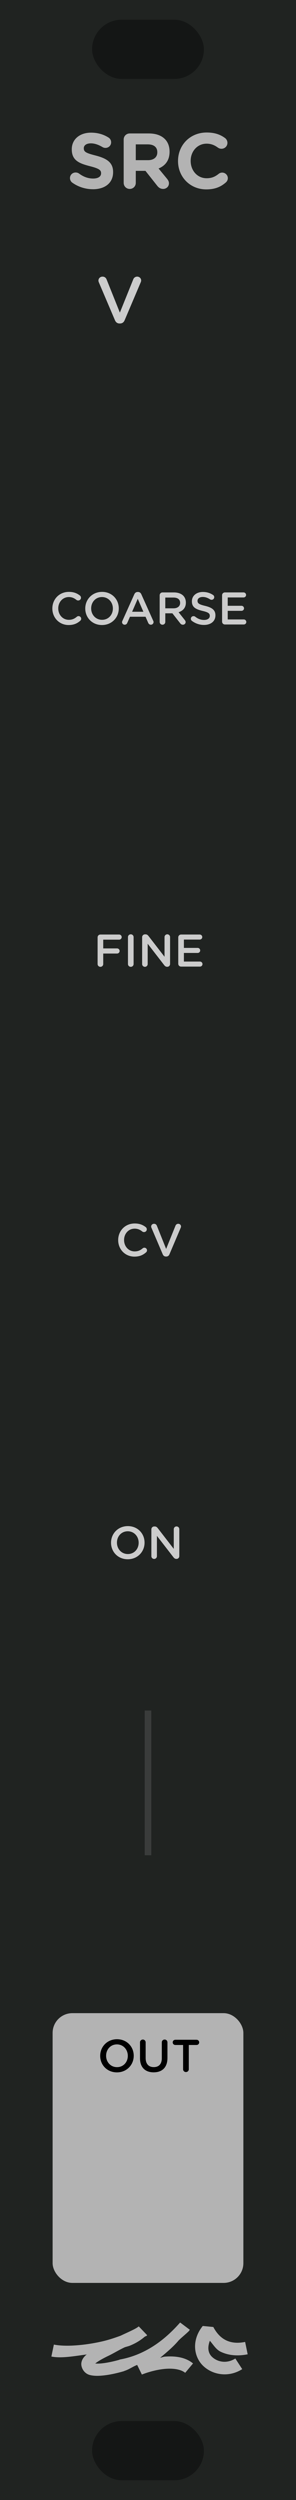 <?xml version="1.0" encoding="UTF-8" standalone="no"?>
<!-- Created with Inkscape (http://www.inkscape.org/) -->

<svg
   xmlns:dc="http://purl.org/dc/elements/1.1/"
   xmlns:cc="http://creativecommons.org/ns#"
   xmlns:rdf="http://www.w3.org/1999/02/22-rdf-syntax-ns#"
   xmlns:svg="http://www.w3.org/2000/svg"
   xmlns="http://www.w3.org/2000/svg"
   xmlns:sodipodi="http://sodipodi.sourceforge.net/DTD/sodipodi-0.dtd"
   xmlns:inkscape="http://www.inkscape.org/namespaces/inkscape"
   width="45"
   height="380"
   viewBox="0 0 45 380"
   version="1.1"
   id="svg8"
   inkscape:version="0.92.3 (2405546, 2018-03-11)"
   sodipodi:docname="SRC.svg">
  <defs
     id="defs2">
    <clipPath
       clipPathUnits="userSpaceOnUse"
       id="clipPath1763">
      <path
         inkscape:connector-curvature="0"
         id="path1765"
         d="M 0,196.458 H 23.812 V 297 H 0 Z"
         style="opacity:1;vector-effect:none;fill:#28220b;fill-opacity:1;fill-rule:evenodd;stroke:none;stroke-width:0.486;stroke-linecap:butt;stroke-linejoin:round;stroke-miterlimit:4;stroke-dasharray:none;stroke-dashoffset:0;stroke-opacity:1;paint-order:normal" />
    </clipPath>
    <clipPath
       clipPathUnits="userSpaceOnUse"
       id="clipPath3293">
      <path
         style="opacity:1;vector-effect:none;fill:#28220b;fill-opacity:1;fill-rule:evenodd;stroke:none;stroke-width:0.486;stroke-linecap:butt;stroke-linejoin:round;stroke-miterlimit:4;stroke-dasharray:none;stroke-dashoffset:0;stroke-opacity:1;paint-order:normal"
         d="M -1.5460537e-7,196.458 H 19.844 V 297 H -1.5460537e-7 Z"
         id="path3295"
         inkscape:connector-curvature="0" />
    </clipPath>
  </defs>
  <sodipodi:namedview
     id="base"
     pagecolor="#ffffff"
     bordercolor="#666666"
     borderopacity="1.0"
     inkscape:pageopacity="0.0"
     inkscape:pageshadow="2"
     inkscape:zoom="2.8284271"
     inkscape:cx="30.447719"
     inkscape:cy="178.36149"
     inkscape:document-units="px"
     inkscape:current-layer="svg8"
     showgrid="false"
     units="px"
     inkscape:snap-bbox="true"
     inkscape:snap-page="true"
     inkscape:bbox-nodes="true"
     inkscape:snap-bbox-edge-midpoints="true"
     inkscape:window-width="2088"
     inkscape:window-height="1671"
     inkscape:window-x="1115"
     inkscape:window-y="255"
     inkscape:window-maximized="0"
     showguides="true"
     inkscape:guide-bbox="true"
     inkscape:snap-global="false">
    <inkscape:grid
       type="xygrid"
       id="grid985" />
  </sodipodi:namedview>
  <path
     sodipodi:nodetypes="ccccc"
     inkscape:connector-curvature="0"
     id="path19926"
     d="M 0,-0.005 H 45.001 V 380 H 0 Z"
     style="opacity:1;vector-effect:none;fill:#202321;fill-opacity:1;fill-rule:evenodd;stroke:none;stroke-width:1.837;stroke-linecap:butt;stroke-linejoin:round;stroke-miterlimit:4;stroke-dasharray:none;stroke-dashoffset:0;stroke-opacity:1;paint-order:normal" />
  <g
     aria-label="COARSE"
     style="font-style:normal;font-variant:normal;font-weight:300;font-stretch:normal;font-size:6.962px;line-height:1.25;font-family:'Gotham Rounded';-inkscape-font-specification:'Gotham Rounded Light';text-align:center;letter-spacing:0px;word-spacing:0px;text-anchor:middle;fill:#cccccc;fill-opacity:1;stroke:none;stroke-width:1"
     id="text19936">
    <path
       d="m 10.437,95.005 c 0.787,0 1.309,-0.251 1.768,-0.654 0.077,-0.07 0.139,-0.174 0.139,-0.306 0,-0.216 -0.188,-0.397 -0.404,-0.397 -0.104,0 -0.195,0.042 -0.258,0.097 -0.355,0.299 -0.703,0.466 -1.218,0.466 -0.933,0 -1.608,-0.773 -1.608,-1.726 v -0.014 c 0,-0.954 0.682,-1.72 1.608,-1.72 0.466,0 0.828,0.167 1.163,0.439 0.056,0.042 0.139,0.084 0.258,0.084 0.237,0 0.425,-0.181 0.425,-0.418 0,-0.153 -0.077,-0.272 -0.167,-0.341 -0.425,-0.327 -0.919,-0.55 -1.671,-0.55 -1.476,0 -2.513,1.135 -2.513,2.52 v 0.014 c 0,1.399 1.058,2.506 2.478,2.506 z"
       style="font-style:normal;font-variant:normal;font-weight:300;font-stretch:normal;font-family:'Gotham Rounded';-inkscape-font-specification:'Gotham Rounded Light';text-align:center;text-anchor:middle;fill:#cccccc;fill-opacity:1;stroke-width:1"
       id="path1020" />
    <path
       d="m 15.503,95.005 c 1.497,0 2.555,-1.149 2.555,-2.52 v -0.014 c 0,-1.371 -1.044,-2.506 -2.541,-2.506 -1.497,0 -2.555,1.149 -2.555,2.52 v 0.014 c 0,1.371 1.044,2.506 2.541,2.506 z m 0.014,-0.794 c -0.968,0 -1.657,-0.78 -1.657,-1.726 v -0.014 c 0,-0.947 0.675,-1.72 1.643,-1.72 0.968,0 1.657,0.787 1.657,1.733 v 0.014 c 0,0.947 -0.675,1.713 -1.643,1.713 z"
       style="font-style:normal;font-variant:normal;font-weight:300;font-stretch:normal;font-family:'Gotham Rounded';-inkscape-font-specification:'Gotham Rounded Light';text-align:center;text-anchor:middle;fill:#cccccc;fill-opacity:1;stroke-width:1"
       id="path1022" />
    <path
       d="m 18.554,94.559 c 0,0.223 0.174,0.397 0.397,0.397 0.181,0 0.327,-0.097 0.397,-0.272 l 0.411,-0.94 h 2.367 l 0.397,0.912 c 0.077,0.181 0.216,0.299 0.418,0.299 0.23,0 0.404,-0.181 0.404,-0.411 0,-0.056 -0.014,-0.118 -0.049,-0.181 L 21.485,90.327 c -0.097,-0.216 -0.265,-0.348 -0.508,-0.348 h -0.042 c -0.244,0 -0.418,0.132 -0.515,0.348 l -1.81,4.038 c -0.035,0.07 -0.056,0.132 -0.056,0.195 z m 1.532,-1.573 0.856,-1.97 0.856,1.97 z"
       style="font-style:normal;font-variant:normal;font-weight:300;font-stretch:normal;font-family:'Gotham Rounded';-inkscape-font-specification:'Gotham Rounded Light';text-align:center;text-anchor:middle;fill:#cccccc;fill-opacity:1;stroke-width:1"
       id="path1024" />
    <path
       d="m 24.273,94.532 c 0,0.237 0.188,0.425 0.432,0.425 0.237,0 0.425,-0.188 0.425,-0.425 v -1.309 h 1.079 l 1.183,1.511 c 0.097,0.132 0.223,0.223 0.418,0.223 0.209,0 0.411,-0.16 0.411,-0.397 0,-0.132 -0.056,-0.223 -0.139,-0.327 l -0.933,-1.177 c 0.654,-0.202 1.107,-0.675 1.107,-1.455 v -0.014 c 0,-0.425 -0.146,-0.787 -0.404,-1.051 -0.313,-0.306 -0.794,-0.487 -1.406,-0.487 h -1.74 c -0.244,0 -0.432,0.188 -0.432,0.432 z m 0.856,-2.068 v -1.636 h 1.246 c 0.634,0 1.009,0.285 1.009,0.808 v 0.014 c 0,0.494 -0.39,0.815 -1.002,0.815 z"
       style="font-style:normal;font-variant:normal;font-weight:300;font-stretch:normal;font-family:'Gotham Rounded';-inkscape-font-specification:'Gotham Rounded Light';text-align:center;text-anchor:middle;fill:#cccccc;fill-opacity:1;stroke-width:1"
       id="path1026" />
    <path
       d="m 31.01,94.991 c 1.023,0 1.74,-0.543 1.74,-1.455 v -0.014 c 0,-0.808 -0.529,-1.177 -1.559,-1.427 -0.94,-0.223 -1.163,-0.39 -1.163,-0.766 v -0.014 c 0,-0.32 0.292,-0.578 0.794,-0.578 0.383,0 0.745,0.125 1.121,0.369 0.07,0.042 0.139,0.063 0.223,0.063 0.223,0 0.404,-0.174 0.404,-0.397 0,-0.167 -0.09,-0.285 -0.188,-0.341 -0.439,-0.292 -0.933,-0.453 -1.545,-0.453 -0.968,0 -1.664,0.578 -1.664,1.413 v 0.014 c 0,0.898 0.585,1.204 1.622,1.455 0.905,0.209 1.1,0.397 1.1,0.745 v 0.014 c 0,0.362 -0.334,0.613 -0.863,0.613 -0.529,0 -0.961,-0.181 -1.364,-0.501 -0.056,-0.042 -0.132,-0.077 -0.251,-0.077 -0.223,0 -0.404,0.174 -0.404,0.397 0,0.139 0.07,0.258 0.167,0.327 0.543,0.404 1.17,0.613 1.831,0.613 z"
       style="font-style:normal;font-variant:normal;font-weight:300;font-stretch:normal;font-family:'Gotham Rounded';-inkscape-font-specification:'Gotham Rounded Light';text-align:center;text-anchor:middle;fill:#cccccc;fill-opacity:1;stroke-width:1"
       id="path1028" />
    <path
       d="m 34.195,94.921 h 2.868 c 0.209,0 0.383,-0.167 0.383,-0.383 0,-0.209 -0.174,-0.383 -0.383,-0.383 h -2.444 v -1.309 h 2.095 c 0.209,0 0.383,-0.167 0.383,-0.376 0,-0.216 -0.174,-0.39 -0.383,-0.39 h -2.095 v -1.267 h 2.409 c 0.209,0 0.383,-0.167 0.383,-0.383 0,-0.209 -0.174,-0.383 -0.383,-0.383 H 34.195 c -0.244,0 -0.432,0.188 -0.432,0.432 v 4.01 c 0,0.244 0.188,0.432 0.432,0.432 z"
       style="font-style:normal;font-variant:normal;font-weight:300;font-stretch:normal;font-family:'Gotham Rounded';-inkscape-font-specification:'Gotham Rounded Light';text-align:center;text-anchor:middle;fill:#cccccc;fill-opacity:1;stroke-width:1"
       id="path1030" />
  </g>
  <g
     aria-label="V"
     style="font-style:normal;font-variant:normal;font-weight:300;font-stretch:normal;font-size:9.963px;line-height:1.25;font-family:'Gotham Rounded';-inkscape-font-specification:'Gotham Rounded Light';letter-spacing:0px;word-spacing:0px;fill:#cccccc;fill-opacity:1;stroke:none;stroke-width:1"
     id="text19956">
    <path
       d="m 18.173,49.17 h 0.07 c 0.349,0 0.578,-0.189 0.707,-0.498 l 2.451,-5.779 c 0.03,-0.07 0.06,-0.169 0.06,-0.259 0,-0.329 -0.269,-0.588 -0.608,-0.588 -0.289,0 -0.508,0.189 -0.588,0.399 l -2.042,5.071 -2.013,-5.031 c -0.1,-0.259 -0.309,-0.438 -0.628,-0.438 -0.349,0 -0.618,0.269 -0.618,0.598 0,0.11 0.03,0.199 0.07,0.289 l 2.441,5.739 c 0.13,0.309 0.359,0.498 0.697,0.498 z"
       style="fill:#cccccc;fill-opacity:1;stroke-width:1"
       id="path1017" />
  </g>
  <rect
     style="opacity:1;fill:#b3b3b3;fill-opacity:1;stroke:none;stroke-width:1;stroke-linecap:round;stroke-linejoin:round;stroke-miterlimit:0;stroke-dasharray:none;stroke-dashoffset:0;stroke-opacity:1"
     id="rect20064"
     width="29"
     height="41.001"
     x="7.999"
     y="305.999"
     rx="3"
     ry="3" />
  <g
     aria-label="OUT"
     style="font-style:normal;font-variant:normal;font-weight:300;font-stretch:normal;font-size:6.962px;line-height:1.25;font-family:'Gotham Rounded';-inkscape-font-specification:'Gotham Rounded Light';text-align:center;letter-spacing:0px;word-spacing:0px;text-anchor:middle;fill:#000000;fill-opacity:1;stroke:none;stroke-width:1"
     id="text19962">
    <path
       d="m 17.774,315 c 1.497,0 2.555,-1.149 2.555,-2.52 v -0.014 c 0,-1.371 -1.044,-2.506 -2.541,-2.506 -1.497,0 -2.555,1.149 -2.555,2.52 v 0.014 c 0,1.371 1.044,2.506 2.541,2.506 z m 0.014,-0.794 c -0.968,0 -1.657,-0.78 -1.657,-1.726 v -0.014 c 0,-0.947 0.675,-1.72 1.643,-1.72 0.968,0 1.657,0.787 1.657,1.733 v 0.014 c 0,0.947 -0.675,1.713 -1.643,1.713 z"
       style="font-style:normal;font-variant:normal;font-weight:300;font-stretch:normal;font-family:'Gotham Rounded';-inkscape-font-specification:'Gotham Rounded Light';text-align:center;text-anchor:middle;fill:#000000;fill-opacity:1;stroke-width:1"
       id="path1010" />
    <path
       d="m 23.361,314.993 c 1.274,0 2.095,-0.731 2.095,-2.186 v -2.374 c 0,-0.237 -0.188,-0.425 -0.425,-0.425 -0.244,0 -0.432,0.188 -0.432,0.425 v 2.416 c 0,0.898 -0.466,1.351 -1.225,1.351 -0.766,0 -1.232,-0.48 -1.232,-1.385 v -2.381 c 0,-0.237 -0.188,-0.425 -0.425,-0.425 -0.244,0 -0.432,0.188 -0.432,0.425 v 2.416 c 0,1.413 0.808,2.144 2.075,2.144 z"
       style="font-style:normal;font-variant:normal;font-weight:300;font-stretch:normal;font-family:'Gotham Rounded';-inkscape-font-specification:'Gotham Rounded Light';text-align:center;text-anchor:middle;fill:#000000;fill-opacity:1;stroke-width:1"
       id="path1012" />
    <path
       d="m 27.836,314.526 c 0,0.237 0.195,0.425 0.432,0.425 0.237,0 0.432,-0.188 0.432,-0.425 v -3.69 h 1.19 c 0.216,0 0.39,-0.181 0.39,-0.397 0,-0.216 -0.174,-0.397 -0.39,-0.397 h -3.237 c -0.223,0 -0.397,0.181 -0.397,0.397 0,0.216 0.174,0.397 0.397,0.397 h 1.183 z"
       style="font-style:normal;font-variant:normal;font-weight:300;font-stretch:normal;font-family:'Gotham Rounded';-inkscape-font-specification:'Gotham Rounded Light';text-align:center;text-anchor:middle;fill:#000000;fill-opacity:1;stroke-width:1"
       id="path1014" />
  </g>
  <path
     sodipodi:nodetypes="cc"
     inkscape:connector-curvature="0"
     id="path19964"
     d="M 22.5,281.999 V 259.999"
     style="fill:none;fill-rule:evenodd;stroke:#3a3c3b;stroke-width:1px;stroke-linecap:butt;stroke-linejoin:miter;stroke-opacity:1" />
  <g
     aria-label="FINE"
     style="font-style:normal;font-variant:normal;font-weight:300;font-stretch:normal;font-size:6.962px;line-height:1.25;font-family:'Gotham Rounded';-inkscape-font-specification:'Gotham Rounded Light';text-align:center;letter-spacing:0px;word-spacing:0px;text-anchor:middle;fill:#cccccc;fill-opacity:1;stroke:none;stroke-width:1"
     id="text19968">
    <path
       d="m 14.837,146.532 c 0,0.237 0.188,0.425 0.432,0.425 0.237,0 0.425,-0.188 0.425,-0.425 v -1.594 h 2.102 c 0.216,0 0.39,-0.174 0.39,-0.39 0,-0.216 -0.174,-0.39 -0.39,-0.39 h -2.102 v -1.33 h 2.416 c 0.216,0 0.39,-0.174 0.39,-0.39 0,-0.216 -0.174,-0.39 -0.39,-0.39 h -2.84 c -0.244,0 -0.432,0.188 -0.432,0.432 z"
       style="font-style:normal;font-variant:normal;font-weight:300;font-stretch:normal;font-family:'Gotham Rounded';-inkscape-font-specification:'Gotham Rounded Light';text-align:center;text-anchor:middle;fill:#cccccc;fill-opacity:1;stroke-width:1"
       id="path1001" />
    <path
       d="m 19.454,146.532 c 0,0.237 0.188,0.425 0.432,0.425 0.237,0 0.425,-0.188 0.425,-0.425 v -4.093 c 0,-0.237 -0.188,-0.425 -0.425,-0.425 -0.244,0 -0.432,0.188 -0.432,0.425 z"
       style="font-style:normal;font-variant:normal;font-weight:300;font-stretch:normal;font-family:'Gotham Rounded';-inkscape-font-specification:'Gotham Rounded Light';text-align:center;text-anchor:middle;fill:#cccccc;fill-opacity:1;stroke-width:1"
       id="path1003" />
    <path
       d="m 21.608,146.539 c 0,0.23 0.188,0.418 0.425,0.418 0.23,0 0.418,-0.188 0.418,-0.418 v -3.091 l 2.506,3.244 c 0.118,0.153 0.244,0.258 0.446,0.258 h 0.035 c 0.237,0 0.418,-0.188 0.418,-0.425 v -4.093 c 0,-0.23 -0.188,-0.418 -0.425,-0.418 -0.23,0 -0.418,0.188 -0.418,0.418 v 2.994 l -2.437,-3.154 c -0.118,-0.146 -0.237,-0.251 -0.446,-0.251 h -0.09 c -0.244,0 -0.432,0.195 -0.432,0.432 z"
       style="font-style:normal;font-variant:normal;font-weight:300;font-stretch:normal;font-family:'Gotham Rounded';-inkscape-font-specification:'Gotham Rounded Light';text-align:center;text-anchor:middle;fill:#cccccc;fill-opacity:1;stroke-width:1"
       id="path1005" />
    <path
       d="m 27.533,146.922 h 2.868 c 0.209,0 0.383,-0.167 0.383,-0.383 0,-0.209 -0.174,-0.383 -0.383,-0.383 h -2.444 v -1.309 h 2.095 c 0.209,0 0.383,-0.167 0.383,-0.376 0,-0.216 -0.174,-0.39 -0.383,-0.39 h -2.095 v -1.267 h 2.409 c 0.209,0 0.383,-0.167 0.383,-0.383 0,-0.209 -0.174,-0.383 -0.383,-0.383 h -2.833 c -0.244,0 -0.432,0.188 -0.432,0.432 v 4.01 c 0,0.244 0.188,0.432 0.432,0.432 z"
       style="font-style:normal;font-variant:normal;font-weight:300;font-stretch:normal;font-family:'Gotham Rounded';-inkscape-font-specification:'Gotham Rounded Light';text-align:center;text-anchor:middle;fill:#cccccc;fill-opacity:1;stroke-width:1"
       id="path1007" />
  </g>
  <g
     aria-label="ON"
     style="font-style:normal;font-variant:normal;font-weight:300;font-stretch:normal;font-size:6.962px;line-height:1.25;font-family:'Gotham Rounded';-inkscape-font-specification:'Gotham Rounded Light';text-align:center;letter-spacing:0px;word-spacing:0px;text-anchor:middle;fill:#cccccc;fill-opacity:1;stroke:none;stroke-width:1"
     id="text19972">
    <path
       d="m 19.422,237.007 c 1.497,0 2.555,-1.149 2.555,-2.52 v -0.014 c 0,-1.371 -1.044,-2.506 -2.541,-2.506 -1.497,0 -2.555,1.149 -2.555,2.52 v 0.014 c 0,1.371 1.044,2.506 2.541,2.506 z m 0.014,-0.794 c -0.968,0 -1.657,-0.78 -1.657,-1.726 v -0.014 c 0,-0.947 0.675,-1.72 1.643,-1.72 0.968,0 1.657,0.787 1.657,1.733 v 0.014 c 0,0.947 -0.675,1.713 -1.643,1.713 z"
       style="font-style:normal;font-variant:normal;font-weight:300;font-stretch:normal;font-family:'Gotham Rounded';-inkscape-font-specification:'Gotham Rounded Light';text-align:center;text-anchor:middle;fill:#cccccc;fill-opacity:1;stroke-width:1"
       id="path996" />
    <path
       d="m 23.012,236.54 c 0,0.23 0.188,0.418 0.425,0.418 0.23,0 0.418,-0.188 0.418,-0.418 v -3.091 l 2.506,3.244 c 0.118,0.153 0.244,0.258 0.446,0.258 h 0.035 c 0.237,0 0.418,-0.188 0.418,-0.425 v -4.093 c 0,-0.23 -0.188,-0.418 -0.425,-0.418 -0.23,0 -0.418,0.188 -0.418,0.418 v 2.994 l -2.437,-3.154 c -0.118,-0.146 -0.237,-0.251 -0.446,-0.251 h -0.09 c -0.244,0 -0.432,0.195 -0.432,0.432 z"
       style="font-style:normal;font-variant:normal;font-weight:300;font-stretch:normal;font-family:'Gotham Rounded';-inkscape-font-specification:'Gotham Rounded Light';text-align:center;text-anchor:middle;fill:#cccccc;fill-opacity:1;stroke-width:1"
       id="path998" />
  </g>
  <g
     aria-label="CV"
     style="font-style:normal;font-variant:normal;font-weight:300;font-stretch:normal;font-size:6.962px;line-height:1.25;font-family:'Gotham Rounded';-inkscape-font-specification:'Gotham Rounded Light';text-align:center;letter-spacing:0px;word-spacing:0px;text-anchor:middle;fill:#cccccc;fill-opacity:1;stroke:none;stroke-width:1"
     id="text19976">
    <path
       d="m 20.444,191.006 c 0.787,0 1.309,-0.251 1.768,-0.654 0.077,-0.07 0.139,-0.174 0.139,-0.306 0,-0.216 -0.188,-0.397 -0.404,-0.397 -0.104,0 -0.195,0.042 -0.258,0.098 -0.355,0.299 -0.703,0.466 -1.218,0.466 -0.933,0 -1.608,-0.773 -1.608,-1.726 v -0.014 c 0,-0.954 0.682,-1.72 1.608,-1.72 0.466,0 0.828,0.167 1.163,0.439 0.056,0.042 0.139,0.084 0.258,0.084 0.237,0 0.425,-0.181 0.425,-0.418 0,-0.153 -0.077,-0.272 -0.167,-0.341 -0.425,-0.327 -0.919,-0.55 -1.671,-0.55 -1.476,0 -2.513,1.135 -2.513,2.52 v 0.014 c 0,1.399 1.058,2.506 2.478,2.506 z"
       style="font-style:normal;font-variant:normal;font-weight:300;font-stretch:normal;font-family:'Gotham Rounded';-inkscape-font-specification:'Gotham Rounded Light';text-align:center;text-anchor:middle;fill:#cccccc;fill-opacity:1;stroke-width:1"
       id="path991" />
    <path
       d="m 25.222,190.992 h 0.049 c 0.244,0 0.404,-0.132 0.494,-0.348 l 1.713,-4.038 c 0.021,-0.049 0.042,-0.118 0.042,-0.181 0,-0.23 -0.188,-0.411 -0.425,-0.411 -0.202,0 -0.355,0.132 -0.411,0.278 l -1.427,3.543 -1.406,-3.516 c -0.07,-0.181 -0.216,-0.306 -0.439,-0.306 -0.244,0 -0.432,0.188 -0.432,0.418 0,0.077 0.021,0.139 0.049,0.202 l 1.706,4.01 c 0.09,0.216 0.251,0.348 0.487,0.348 z"
       style="font-style:normal;font-variant:normal;font-weight:300;font-stretch:normal;font-family:'Gotham Rounded';-inkscape-font-specification:'Gotham Rounded Light';text-align:center;text-anchor:middle;fill:#cccccc;fill-opacity:1;stroke-width:1"
       id="path993" />
  </g>
  <g
     aria-label="SRC"
     style="font-style:normal;font-variant:normal;font-weight:normal;font-stretch:normal;font-size:11.945px;line-height:1.25;font-family:'Gotham Rounded';-inkscape-font-specification:'Gotham Rounded';letter-spacing:0px;word-spacing:0px;fill:#b3b3b3;fill-opacity:1;stroke:none;stroke-width:0.948"
     id="text19980">
    <path
       d="m 14.125,28.765 c 1.804,0 3.07,-0.932 3.07,-2.592 v -0.024 c 0,-1.457 -0.956,-2.066 -2.652,-2.508 -1.445,-0.37 -1.804,-0.549 -1.804,-1.099 v -0.024 c 0,-0.406 0.37,-0.729 1.075,-0.729 0.573,0 1.147,0.203 1.756,0.561 0.143,0.084 0.287,0.131 0.466,0.131 0.478,0 0.86,-0.37 0.86,-0.848 0,-0.358 -0.203,-0.609 -0.406,-0.729 -0.753,-0.478 -1.636,-0.741 -2.652,-0.741 -1.708,0 -2.926,1.003 -2.926,2.52 v 0.024 c 0,1.66 1.087,2.126 2.771,2.556 1.398,0.358 1.684,0.597 1.684,1.063 v 0.024 c 0,0.49 -0.454,0.788 -1.206,0.788 -0.812,0 -1.505,-0.287 -2.138,-0.753 -0.119,-0.084 -0.287,-0.167 -0.526,-0.167 -0.478,0 -0.86,0.37 -0.86,0.848 0,0.287 0.143,0.549 0.346,0.693 0.932,0.669 2.043,1.003 3.141,1.003 z"
       style="font-style:normal;font-variant:normal;font-weight:normal;font-stretch:normal;font-family:'Gotham Rounded';-inkscape-font-specification:'Gotham Rounded';text-align:center;text-anchor:middle;fill:#b3b3b3;fill-opacity:1;stroke-width:0.948"
       id="path984" />
    <path
       d="m 18.803,27.798 c 0,0.514 0.406,0.92 0.92,0.92 0.514,0 0.92,-0.406 0.92,-0.92 v -1.828 h 1.469 l 1.792,2.269 c 0.215,0.275 0.49,0.478 0.908,0.478 0.442,0 0.872,-0.334 0.872,-0.848 0,-0.287 -0.119,-0.478 -0.299,-0.705 l -1.278,-1.553 c 1.015,-0.418 1.672,-1.23 1.672,-2.544 v -0.024 c 0,-0.788 -0.251,-1.445 -0.717,-1.911 -0.549,-0.549 -1.374,-0.848 -2.437,-0.848 h -2.903 c -0.514,0 -0.92,0.406 -0.92,0.92 z m 1.839,-3.452 v -2.401 h 1.828 c 0.896,0 1.445,0.406 1.445,1.194 v 0.024 c 0,0.705 -0.514,1.183 -1.409,1.183 z"
       style="font-style:normal;font-variant:normal;font-weight:normal;font-stretch:normal;font-family:'Gotham Rounded';-inkscape-font-specification:'Gotham Rounded';text-align:center;text-anchor:middle;fill:#b3b3b3;fill-opacity:1;stroke-width:0.948"
       id="path986" />
    <path
       d="m 31.352,28.789 c 1.338,0 2.222,-0.394 2.974,-1.051 0.167,-0.143 0.311,-0.37 0.311,-0.657 0,-0.466 -0.394,-0.848 -0.86,-0.848 -0.215,0 -0.406,0.084 -0.549,0.203 -0.526,0.418 -1.039,0.657 -1.816,0.657 -1.433,0 -2.425,-1.194 -2.425,-2.628 v -0.024 c 0,-1.433 1.015,-2.604 2.425,-2.604 0.657,0 1.194,0.215 1.708,0.597 0.131,0.084 0.299,0.179 0.549,0.179 0.502,0 0.908,-0.394 0.908,-0.896 0,-0.323 -0.167,-0.585 -0.358,-0.729 -0.693,-0.514 -1.541,-0.848 -2.795,-0.848 -2.568,0 -4.36,1.947 -4.36,4.324 v 0.024 c 0,2.401 1.828,4.3 4.288,4.3 z"
       style="font-style:normal;font-variant:normal;font-weight:normal;font-stretch:normal;font-family:'Gotham Rounded';-inkscape-font-specification:'Gotham Rounded';text-align:center;text-anchor:middle;fill:#b3b3b3;fill-opacity:1;stroke-width:0.948"
       id="path988" />
  </g>
  <rect
     ry="4.5"
     rx="4.5"
     y="2.996"
     x="14"
     height="9"
     width="17"
     id="rect20020"
     style="opacity:1;fill:#000000;fill-opacity:0.376;stroke:none;stroke-width:1.243;stroke-linecap:round;stroke-linejoin:round;stroke-miterlimit:4;stroke-dasharray:none;stroke-dashoffset:0;stroke-opacity:1" />
  <rect
     ry="4.5"
     rx="4.5"
     y="368"
     x="14"
     height="9"
     width="17"
     id="rect20010"
     style="opacity:1;fill:#000000;fill-opacity:0.376;stroke:none;stroke-width:1.243;stroke-linecap:round;stroke-linejoin:round;stroke-miterlimit:4;stroke-dasharray:none;stroke-dashoffset:0;stroke-opacity:1" />
  <g
     style="fill:#b3b3b3;stroke:#808080;stroke-width:1.088;stroke-opacity:1;fill-opacity:1"
     transform="matrix(3.483,0,0,3.462,-19.451,-645.221)"
     id="g2207">
    <path
       style="color:#000000;font-style:normal;font-variant:normal;font-weight:normal;font-stretch:normal;font-size:medium;line-height:normal;font-family:sans-serif;font-variant-ligatures:normal;font-variant-position:normal;font-variant-caps:normal;font-variant-numeric:normal;font-variant-alternates:normal;font-feature-settings:normal;text-indent:0;text-align:start;text-decoration:none;text-decoration-line:none;text-decoration-style:solid;text-decoration-color:#000000;letter-spacing:normal;word-spacing:normal;text-transform:none;writing-mode:lr-tb;direction:ltr;text-orientation:mixed;dominant-baseline:auto;baseline-shift:baseline;text-anchor:start;white-space:normal;shape-padding:0;clip-rule:nonzero;display:inline;overflow:visible;visibility:visible;opacity:1;isolation:auto;mix-blend-mode:normal;color-interpolation:sRGB;color-interpolation-filters:linearRGB;solid-color:#000000;solid-opacity:1;vector-effect:none;fill:#b3b3b3;fill-opacity:1;fill-rule:evenodd;stroke:none;stroke-width:0.537;stroke-linecap:butt;stroke-linejoin:bevel;stroke-miterlimit:0;stroke-dasharray:none;stroke-dashoffset:0;stroke-opacity:1;color-rendering:auto;image-rendering:auto;shape-rendering:auto;text-rendering:auto;enable-background:accumulate"
       d="m 11.641,288.512 c -0.136,0.117 -0.503,0.269 -0.793,0.41 -0.249,0.091 -0.513,0.183 -0.814,0.252 -0.748,0.172 -1.587,0.242 -2.098,0.137 l -0.109,0.525 c 0.438,0.09 1.007,-0.021 1.549,-0.092 -0.007,0.006 -0.02,0.009 -0.027,0.016 -0.094,0.085 -0.184,0.187 -0.211,0.342 -0.027,0.154 0.05,0.326 0.158,0.428 0.112,0.105 0.229,0.128 0.35,0.143 0.12,0.015 0.25,0.013 0.393,0 0.285,-0.025 0.62,-0.095 0.965,-0.197 l -0.152,-0.514 c -0.317,0.094 -0.627,0.157 -0.861,0.178 -0.105,0.009 -0.187,0.008 -0.25,0.002 0.103,-0.087 0.311,-0.211 0.572,-0.336 0.234,-0.112 0.459,-0.257 0.717,-0.377 0.07,-0.025 0.158,-0.043 0.223,-0.07 0.273,-0.112 0.473,-0.243 0.646,-0.391 0.025,-0.019 0.07,-0.029 0.094,-0.049 l -0.004,-0.004 c 0.005,-0.005 0.016,-0.008 0.021,-0.014 z"
       id="path2200"
       inkscape:connector-curvature="0" />
    <path
       style="color:#000000;font-style:normal;font-variant:normal;font-weight:normal;font-stretch:normal;font-size:medium;line-height:normal;font-family:sans-serif;font-variant-ligatures:normal;font-variant-position:normal;font-variant-caps:normal;font-variant-numeric:normal;font-variant-alternates:normal;font-feature-settings:normal;text-indent:0;text-align:start;text-decoration:none;text-decoration-line:none;text-decoration-style:solid;text-decoration-color:#000000;letter-spacing:normal;word-spacing:normal;text-transform:none;writing-mode:lr-tb;direction:ltr;text-orientation:mixed;dominant-baseline:auto;baseline-shift:baseline;text-anchor:start;white-space:normal;shape-padding:0;clip-rule:nonzero;display:inline;overflow:visible;visibility:visible;opacity:1;isolation:auto;mix-blend-mode:normal;color-interpolation:sRGB;color-interpolation-filters:linearRGB;solid-color:#000000;solid-opacity:1;vector-effect:none;fill:#b3b3b3;fill-opacity:1;fill-rule:evenodd;stroke:none;stroke-width:0.554;stroke-linecap:butt;stroke-linejoin:bevel;stroke-miterlimit:0;stroke-dasharray:none;stroke-dashoffset:0;stroke-opacity:1;color-rendering:auto;image-rendering:auto;shape-rendering:auto;text-rendering:auto;enable-background:accumulate"
       d="m 14.434,288.494 c -0.497,0.621 -0.399,1.348 0.018,1.752 0.417,0.403 1.118,0.521 1.705,0.143 l -0.301,-0.467 c -0.378,0.243 -0.785,0.153 -1.02,-0.074 -0.174,-0.169 -0.201,-0.416 -0.092,-0.705 0.15,0.172 0.271,0.386 0.471,0.482 0.343,0.166 0.747,0.201 1.18,0.113 l -0.111,-0.543 c -0.341,0.069 -0.607,0.036 -0.828,-0.07 -0.221,-0.107 -0.407,-0.294 -0.561,-0.586 z"
       id="path2202"
       inkscape:connector-curvature="0" />
    <path
       style="color:#000000;font-style:normal;font-variant:normal;font-weight:normal;font-stretch:normal;font-size:medium;line-height:normal;font-family:sans-serif;font-variant-ligatures:normal;font-variant-position:normal;font-variant-caps:normal;font-variant-numeric:normal;font-variant-alternates:normal;font-feature-settings:normal;text-indent:0;text-align:start;text-decoration:none;text-decoration-line:none;text-decoration-style:solid;text-decoration-color:#000000;letter-spacing:normal;word-spacing:normal;text-transform:none;writing-mode:lr-tb;direction:ltr;text-orientation:mixed;dominant-baseline:auto;baseline-shift:baseline;text-anchor:start;white-space:normal;shape-padding:0;clip-rule:nonzero;display:inline;overflow:visible;visibility:visible;opacity:1;isolation:auto;mix-blend-mode:normal;color-interpolation:sRGB;color-interpolation-filters:linearRGB;solid-color:#000000;solid-opacity:1;vector-effect:none;fill:#b3b3b3;fill-opacity:1;fill-rule:evenodd;stroke:none;stroke-width:0.537;stroke-linecap:butt;stroke-linejoin:bevel;stroke-miterlimit:0;stroke-dasharray:none;stroke-dashoffset:0;stroke-opacity:1;color-rendering:auto;image-rendering:auto;shape-rendering:auto;text-rendering:auto;enable-background:accumulate"
       d="m 13.447,288.342 c -0.429,0.485 -1.296,1.388 -2.643,1.627 l 0.094,0.527 c 0.275,-0.049 0.435,-0.201 0.674,-0.291 l 0.205,0.422 c 0.291,-0.116 0.685,-0.225 1.045,-0.252 0.36,-0.027 0.672,0.032 0.846,0.176 l 0.342,-0.412 c -0.341,-0.283 -0.794,-0.332 -1.229,-0.299 -0.074,0.006 -0.132,0.038 -0.205,0.049 0.292,-0.245 0.573,-0.481 0.811,-0.766 0.146,-0.145 0.364,-0.317 0.461,-0.426 l -0.006,-0.004 c 0.008,-0.011 0.024,-0.018 0.031,-0.029 z"
       id="path2205"
       inkscape:connector-curvature="0" />
  </g>
</svg>
